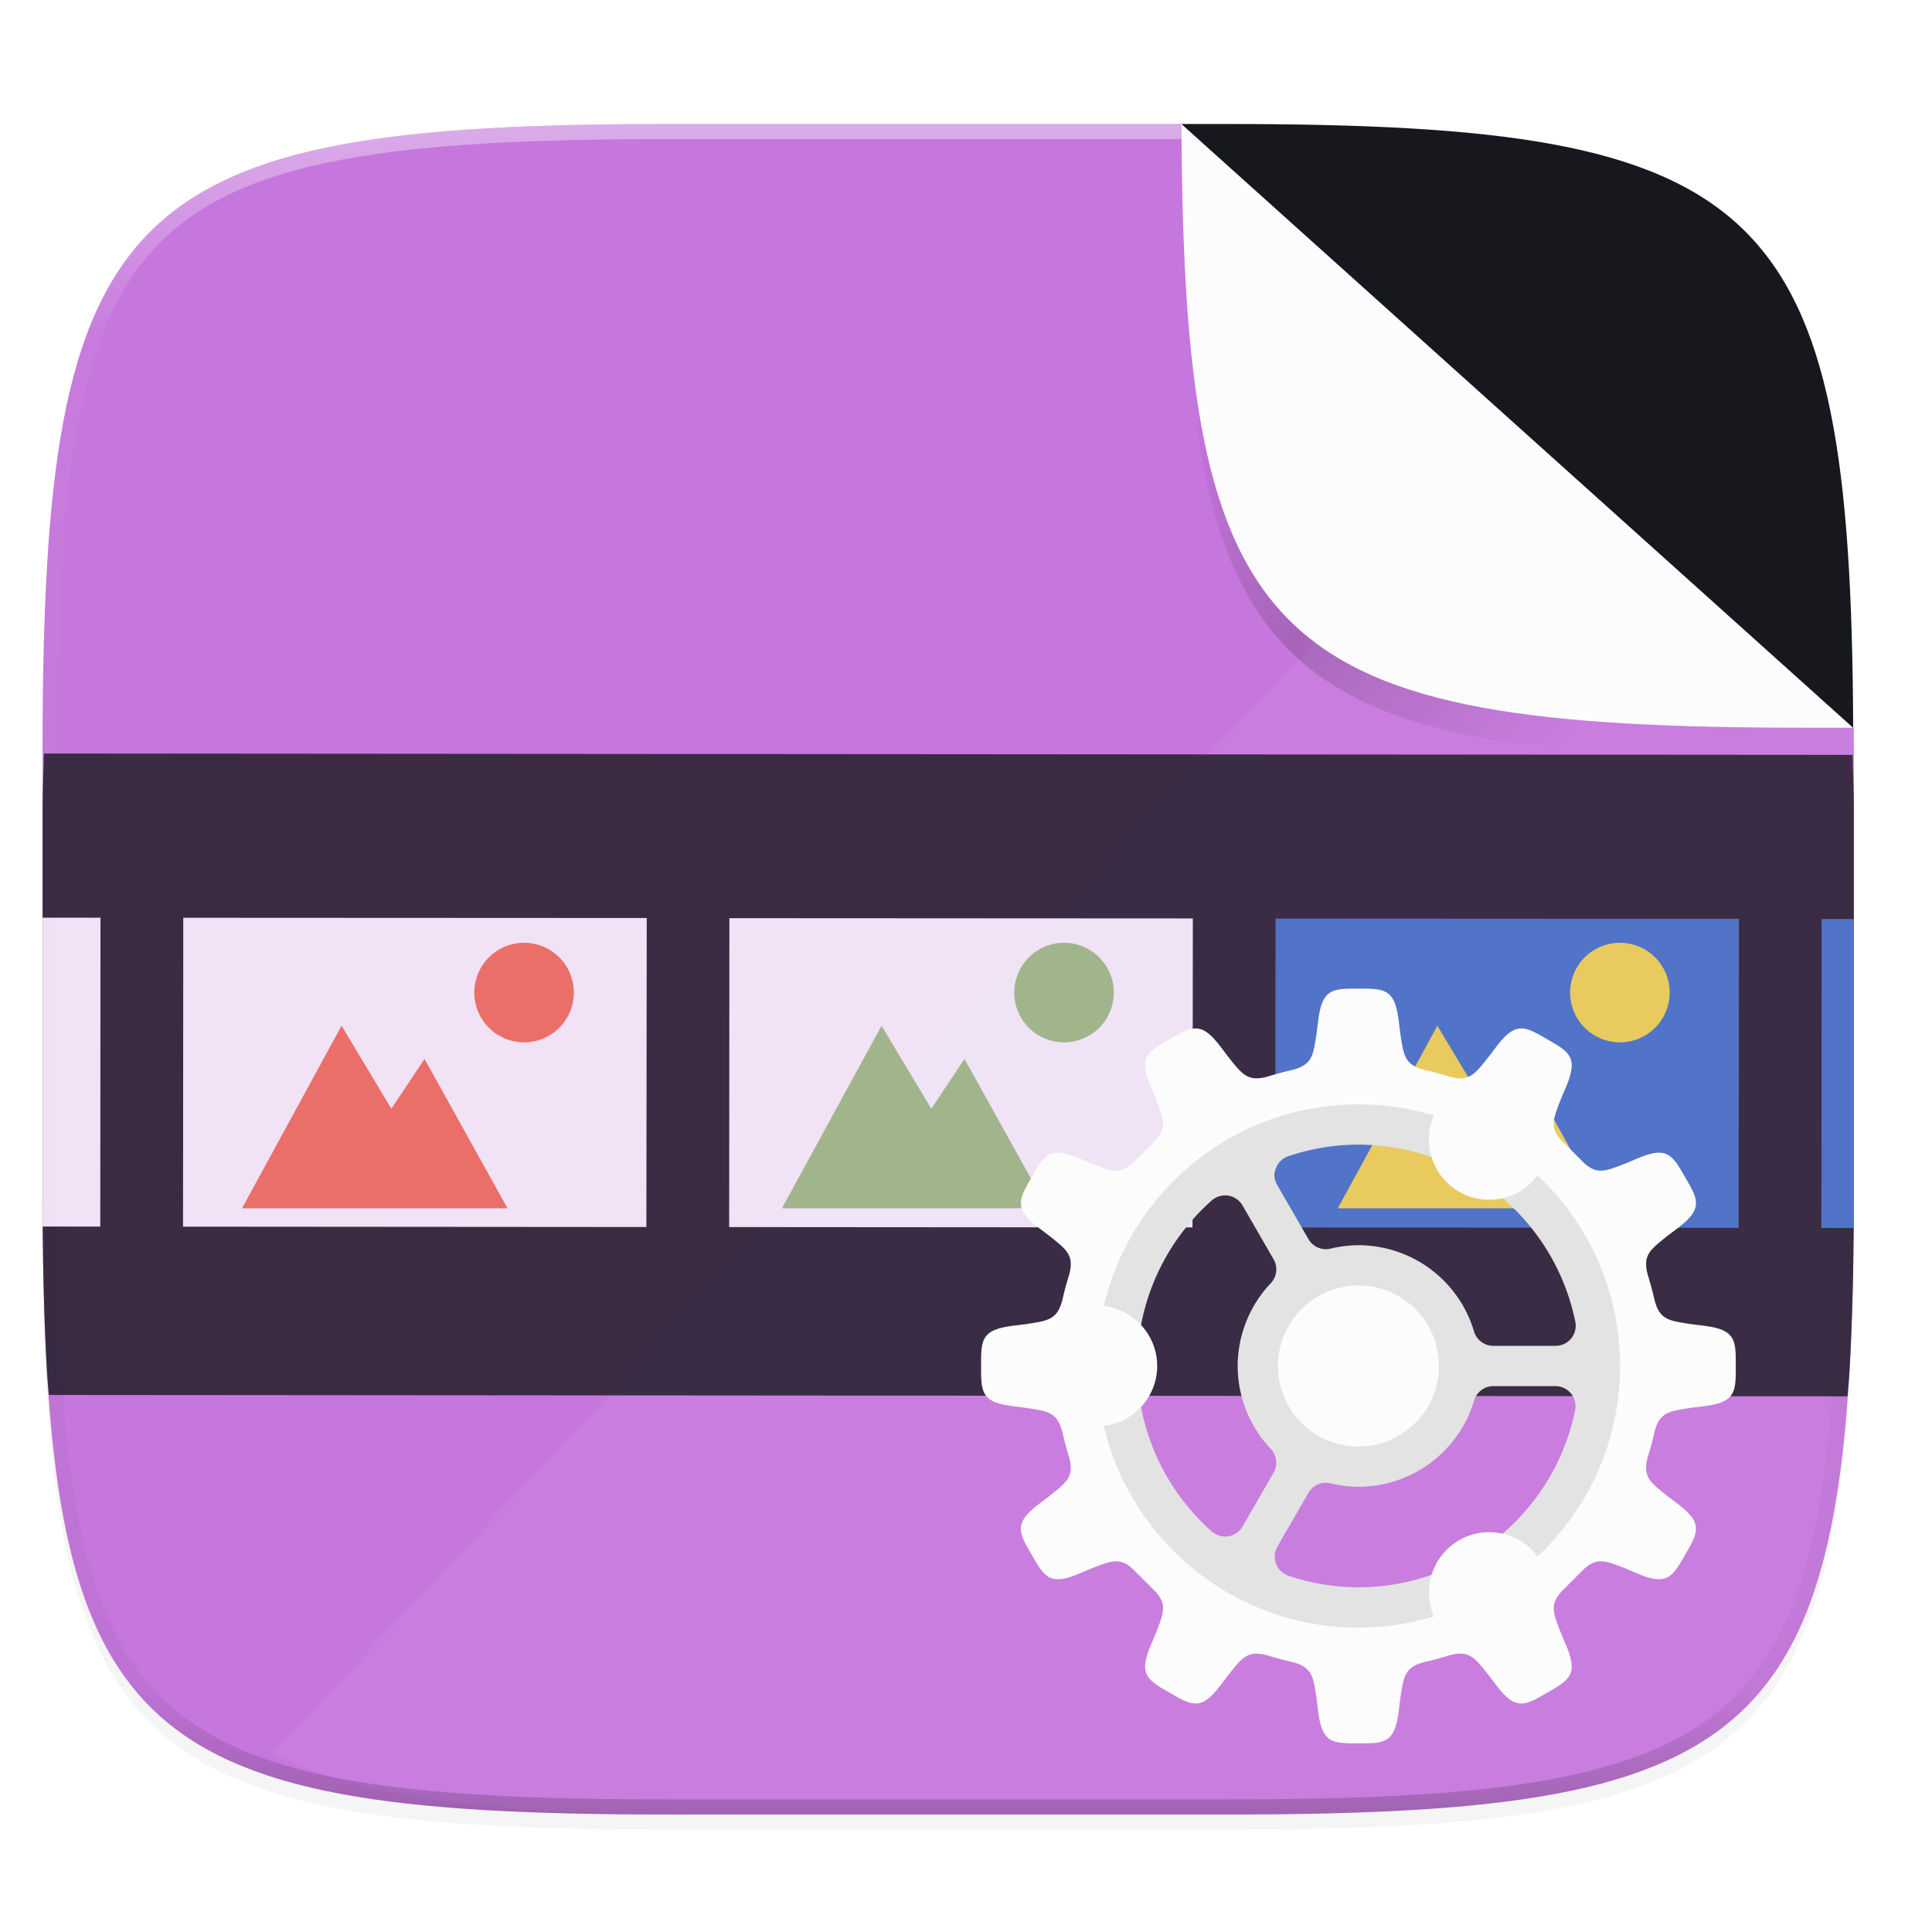 <svg xmlns="http://www.w3.org/2000/svg" xmlns:xlink="http://www.w3.org/1999/xlink" width="256" height="256">
    <defs>
        <clipPath id="f">
            <path d="M115.031 44C42.383 44 32 54.357 32 126.938v58.124C32 257.643 42.383 268 115.031 268h73.938C261.617 268 272 257.643 272 185.062v-58.124C272 54.357 261.617 44 188.969 44z" />
        </clipPath>
        <filter id="g" width="1.023" height="1.025" x="-.01" y="-.01" color-interpolation-filters="sRGB">
            <feGaussianBlur stdDeviation=".423"/>
        </filter>
        <linearGradient id="h" x1="184" x2="232" y1="76" y2="124" gradientTransform="translate(0 4)" gradientUnits="userSpaceOnUse">
            <stop offset="0" stop-opacity="0"/>
            <stop offset=".49"/>
            <stop offset="1" stop-opacity="0"/>
        </linearGradient>
        <linearGradient id="e" x1="296" x2="296" y1="-212" y2="236" gradientUnits="userSpaceOnUse">
            <stop offset="0" stop-color="#FBFCFB"/>
            <stop offset=".125" stop-color="#FBFCFB" stop-opacity=".098"/>
            <stop offset=".925" stop-opacity=".098"/>
            <stop offset="1" stop-opacity=".498"/>
        </linearGradient>
        <clipPath id="d">
            <path d="M361.938-212C507.235-212 528-191.287 528-46.125v116.25C528 215.286 507.235 236 361.937 236H214.063C68.766 236 48 215.286 48 70.125v-116.25C48-191.287 68.765-212 214.063-212z" fill="#C677DD"/>
        </clipPath>
        <linearGradient id="c" x1="32" x2="272" y1="156" y2="156" gradientTransform="scale(-1 1) rotate(70 32.863 -56.043)" gradientUnits="userSpaceOnUse">
            <stop offset="0" stop-color="#C677DD"/>
            <stop offset="1" stop-color="#C677DD"/>
        </linearGradient>
        <filter id="b" width="1.046" height="1.05" x="-.02" y="-.03" color-interpolation-filters="sRGB">
            <feGaussianBlur stdDeviation="2.32"/>
        </filter>
        <linearGradient id="i" x1="389.071" x2="428.568" y1="518.548" y2="534.908" gradientTransform="scale(10.017) rotate(-44.956 -405.124 747.336)" gradientUnits="userSpaceOnUse">
            <stop offset="0" stop-color="#16181D"/>
            <stop offset="1" stop-color="#16181D"/>
        </linearGradient>
        <linearGradient id="j" x1="200" x2="200" y1="268" y2="44" gradientTransform="matrix(.667 0 0 .667 57.481 66.463)" gradientUnits="userSpaceOnUse" xlink:href="#a"/>
        <linearGradient id="a">
            <stop offset="0" stop-color="#FBFCFB"/>
            <stop offset="1" stop-color="#FBFCFB"/>
        </linearGradient>
    </defs>
    <path d="M162.537 18.432c72.648 0 83.031 10.357 83.031 82.937v58.125c0 72.581-10.383 82.938-83.031 82.938H88.599c-72.648 0-83.031-10.357-83.031-82.938V101.37c0-72.58 10.383-82.937 83.031-82.937z" filter="url(#b)" opacity=".2"/>
    <path d="M88.677 16.432c-72.649 0-83.032 10.357-83.032 82.937v58.125c0 72.581 10.383 82.938 83.032 82.938h73.937c72.649 0 83.031-10.357 83.031-82.938V99.37c0-1.006-.01-1.955-.013-2.937l-89.004-80z" fill="url(#c)"/>
    <path d="M96.6 240.432h66.013c9.081 0 17.191-.161 24.428-.586a195.72 195.72 0 0 0 10.213-.848c3.195-.357 6.185-.792 8.982-1.318 2.798-.527 5.404-1.144 7.828-1.866 2.425-.72 4.669-1.545 6.747-2.486 2.077-.941 3.99-2 5.746-3.187a32.67 32.67 0 0 0 4.816-3.96 32.67 32.67 0 0 0 3.965-4.812 38.763 38.763 0 0 0 3.191-5.736c.943-2.076 1.768-4.318 2.49-6.74.723-2.423 1.343-5.024 1.87-7.819.527-2.794.963-5.783 1.32-8.974a195.1 195.1 0 0 0 .848-10.204c.425-7.229.588-15.33.588-24.402V99.37c0-1.006-.01-1.955-.014-2.937l-44.535-40.03L36.23 232.26c12.46 6.53 31.492 8.172 60.37 8.172z" fill="#FBFCFB" opacity=".05"/>
    <path d="M361.938-212C507.235-212 528-191.287 528-46.125v116.25C528 215.286 507.235 236 361.937 236H214.063C68.766 236 48 215.286 48 70.125v-116.25C48-191.287 68.765-212 214.063-212z" clip-path="url(#d)" transform="matrix(.5 0 0 .5 -18.432 122.432)" fill="none" opacity=".4" stroke-linecap="round" stroke-linejoin="round" stroke-width="8" stroke="url(#e)"/>
    <g clip-path="url(#f)" transform="translate(-26.432 -27.568)">
        <path d="M182.982 44c.294 69.883 11.376 80 83.018 80h5.986l-23.593-60.685z" opacity=".1" filter="url(#g)"/>
        <path d="M182.982 48c.294 69.883 11.376 80 83.018 80h5.986l-20.834-68.656z" opacity=".4" fill="url(#h)" filter="url(#filter975)"/>
    </g>
    <path d="M156.55 16.432c.294 69.883 11.376 80 83.018 80h5.986z" fill="#FBFCFB"/>
    <path d="M245.554 96.432c-.293-69.883-11.376-80-83.017-80h-5.987z" fill="#16181D"/>
    <g opacity=".8">
        <path d="M5.645 107.027v50.467c0 9.073.164 17.173.59 24.402.06 1.043.17 1.936.244 2.942l238.318.183c.078-1.066.194-2.017.26-3.125.425-7.229.588-15.33.588-24.402v-50.467c0-2.603-.14-4.556-.168-7.002L5.818 99.844c-.03 2.505-.173 4.512-.173 7.183z" fill="url(#i)"/>
        <path d="M169.012 121.718l-.032 40.932 61.398.046.045-40.946z" fill="#3371C2"/>
        <path d="M96.65 121.663l-.032 40.932 61.396.045.045-40.943z" fill="#FBFCFB"/>
        <path d="M24.285 121.61l-.032 40.93 61.397.046.046-40.946z" fill="#FBFCFB"/>
        <path d="M245.645 162.71v-40.933l-4.268-.004-.031 40.932z" fill="#3371C2"/>
        <path d="M5.645 121.595v40.928l7.642.006.03-40.928z" fill="#FBFCFB"/>
        <path d="M69.445 124.925a6.596 6.596 0 1 0 0 13.192 6.596 6.596 0 0 0 0-13.192zM45.26 135.918L32.07 160.103h35.178l-10.993-19.787-4.398 6.596z" fill="#F26D4B"/>
        <path d="M140.993 124.925a6.596 6.596 0 1 0 0 13.192 6.596 6.596 0 0 0 0-13.192zm-24.185 10.993l-13.192 24.185h35.178l-10.993-19.787-4.397 6.596z" fill="#97C378"/>
        <path d="M214.645 124.925a6.596 6.596 0 1 0 0 13.192 6.596 6.596 0 0 0 0-13.192zm-24.185 10.993l-13.192 24.185h35.178l-10.993-19.787-4.397 6.596z" fill="#F0DD3F"/>
    </g>
    <path d="M158.813 120.466c-3.596-.04-4.853.094-5.36 4.442l-.192 1.536c-.444 2.82-.528 4.097-3.196 4.788-.179.04-.358.08-.536.122-.04.008-.08.016-.122.028l.005.001c-.674.163-1.34.343-2 .54l.006-.009c-.11.036-.211.068-.315.1-.1.032-.2.06-.3.091-2.68.753-3.39-.311-5.191-2.54l-.936-1.234c-1.306-1.756-2.247-2.506-3.249-2.587a2.027 2.027 0 0 0-.38 0c-.896.07-1.878.62-3.232 1.422-3.134 1.763-4.157 2.506-2.42 6.524l.6 1.427c1.104 2.869 1.678 3.978-.869 6.203l.067-.016c-.526.5-1.04 1.012-1.538 1.54l.016-.067c-2.225 2.547-3.335 1.973-6.203.868l-1.427-.6c-1.256-.543-2.192-.816-2.939-.84-1.644-.05-2.374 1.105-3.586 3.26-1.832 3.094-2.347 4.25 1.165 6.861l1.235.937c2.228 1.8 3.292 2.51 2.54 5.19l-.09.3c-.034.105-.062.205-.1.316l.006-.008c-.196.66-.376 1.326-.539 2l-.001-.004c-.01.04-.018.08-.027.122-.043.178-.083.357-.123.535-.69 2.668-1.968 2.753-4.788 3.197l-1.536.193c-4.348.506-4.481 1.763-4.441 5.359-.04 3.596.093 4.854 4.441 5.36l1.536.192c2.82.444 4.097.529 4.788 3.197.04.178.08.357.122.535l.028.122v-.004c.163.674.344 1.34.54 2l-.01-.008c.038.11.067.211.1.315l.091.3c.752 2.68-.311 3.39-2.54 5.191l-1.234.936c-3.513 2.612-2.998 3.767-1.166 6.861 1.763 3.134 2.507 4.156 6.525 2.42l1.427-.6c2.868-1.104 3.978-1.679 6.203.869l-.016-.067c.5.525 1.012 1.039 1.539 1.537l-.067-.015c2.547 2.224 1.973 3.334.869 6.203l-.602 1.427c-1.736 4.018-.713 4.762 2.42 6.526 3.095 1.832 4.25 2.345 6.862-1.167l.937-1.234c1.8-2.229 2.51-3.293 5.19-2.54l.3.09c.105.032.205.063.315.101l-.006-.008c.66.196 1.327.377 2 .54h-.005a49.147 49.147 0 0 0 .658.15c2.668.691 2.753 1.968 3.197 4.788l.192 1.536c.506 4.348 1.764 4.482 5.36 4.442 3.595.04 4.853-.094 5.359-4.442l.193-1.536c.443-2.82.528-4.097 3.196-4.788.179-.04.357-.08.535-.122.041-.008.08-.016.123-.028h-.005c.673-.164 1.34-.344 2-.54l-.006.008c.11-.036.21-.068.315-.1.1-.032.2-.06.3-.091 2.68-.752 3.39.311 5.19 2.54l.937 1.234c2.612 3.513 3.766 2.998 6.86 1.166 3.134-1.763 4.157-2.507 2.42-6.525l-.6-1.427c-1.104-2.868-1.678-3.978.869-6.203l-.067.016c.526-.5 1.04-1.012 1.538-1.54l-.016.067c2.225-2.547 3.335-1.972 6.203-.868l1.427.601c4.019 1.736 4.762.714 6.525-2.42 1.832-3.094 2.347-4.25-1.165-6.862l-1.235-.936c-2.228-1.801-3.292-2.51-2.54-5.192l.091-.3c.033-.103.062-.204.1-.314l-.007.008c.196-.66.377-1.327.54-2v.004l.028-.123c.042-.178.082-.356.122-.535.691-2.668 1.968-2.753 4.788-3.196l1.536-.193c4.348-.506 4.482-1.764 4.442-5.36.04-3.595-.094-4.853-4.442-5.359l-1.536-.193c-2.82-.444-4.097-.529-4.788-3.196-.04-.179-.08-.358-.122-.536l-.028-.122v.004a39.603 39.603 0 0 0-.54-2l.01.008c-.037-.11-.067-.21-.1-.315l-.09-.3c-.753-2.68.31-3.39 2.54-5.191l1.234-.936c3.512-2.612 2.998-3.767 1.165-6.86-1.212-2.155-1.942-3.312-3.586-3.261-.747.024-1.683.297-2.938.84l-1.428.6c-2.868 1.104-3.978 1.679-6.203-.868l.017.067a41.097 41.097 0 0 0-1.54-1.538l.067.016c-2.547-2.225-1.972-3.335-.868-6.203l.602-1.427c1.735-4.018.713-4.762-2.421-6.525-1.547-.916-2.61-1.503-3.612-1.422-1.002.082-1.944.831-3.25 2.587l-.936 1.235c-1.801 2.228-2.51 3.292-5.191 2.54-.1-.032-.2-.06-.3-.091-.104-.032-.205-.062-.315-.099l.006.008a39.742 39.742 0 0 0-2-.54h.005a49.247 49.247 0 0 0-.658-.15c-2.668-.691-2.752-1.968-3.196-4.788l-.193-1.537c-.505-4.347-1.763-4.48-5.359-4.44zm-.008 20.663h.006c3.377 0 6.64.583 9.69 1.653a8 8 0 0 0 3.643 4.586 8 8 0 0 0 5.78.861 29.264 29.264 0 0 1 9.626 16.366 2.667 2.667 0 0 1-2.613 3.2h-8.252a2.667 2.667 0 0 1-2.556-1.905 15.978 15.978 0 0 0-15.311-11.427 16.085 16.085 0 0 0-3.692.45 2.667 2.667 0 0 1-2.938-1.257l-4.12-7.134a2.667 2.667 0 0 1 1.46-3.86 29.327 29.327 0 0 1 9.276-1.533zm-17.537 6.73c.907.043 1.73.544 2.185 1.33l4.12 7.135a2.667 2.667 0 0 1-.374 3.168 15.996 15.996 0 0 0-4.386 10.971 15.998 15.998 0 0 0 4.38 10.98c.81.857.962 2.145.373 3.167l-4.108 7.117a2.667 2.667 0 0 1-4.077.664 29.333 29.333 0 0 1-9.375-16.493 8 8 0 0 0 2.14-5.436 8 8 0 0 0-2.141-5.434 29.33 29.33 0 0 1 9.37-16.502 2.66 2.66 0 0 1 1.893-.667zm35.425 25.27h8.219a2.667 2.667 0 0 1 2.613 3.2 29.265 29.265 0 0 1-9.619 16.36 8 8 0 0 0-1.949-.203 8 8 0 0 0-3.811 1.07 8 8 0 0 0-3.635 4.574 29.225 29.225 0 0 1-9.696 1.665h-.012a29.313 29.313 0 0 1-9.271-1.543 2.667 2.667 0 0 1-1.457-3.86l4.113-7.124a2.666 2.666 0 0 1 2.94-1.258c1.208.294 2.449.444 3.693.45a15.978 15.978 0 0 0 15.316-11.426 2.667 2.667 0 0 1 2.556-1.905z" fill="url(#j)" transform="translate(21.188 10.538)"/>
    <path d="M180.001 146.333c-16.406 0-30.15 11.415-33.742 26.729a8 8 0 0 1 4.934 2.504 29.33 29.33 0 0 1 9.37-16.503 2.667 2.667 0 0 1 4.077.664l4.12 7.135a2.667 2.667 0 0 1-.373 3.167A15.996 15.996 0 0 0 164 181.001a15.998 15.998 0 0 0 4.38 10.98c.81.857.962 2.145.373 3.167l-4.108 7.117a2.667 2.667 0 0 1-4.077.664 29.333 29.333 0 0 1-9.375-16.494 8 8 0 0 1-4.933 2.504c3.593 15.313 17.335 26.727 33.74 26.727 3.477 0 6.833-.518 10-1.472a8 8 0 0 1-.302-5.527 29.226 29.226 0 0 1-9.695 1.665h-.013a29.312 29.312 0 0 1-9.27-1.543 2.667 2.667 0 0 1-1.458-3.859l4.114-7.125a2.667 2.667 0 0 1 2.938-1.258c1.21.294 2.45.444 3.694.45a15.978 15.978 0 0 0 15.316-11.426 2.667 2.667 0 0 1 2.556-1.905h8.219a2.667 2.667 0 0 1 2.613 3.2 29.265 29.265 0 0 1-9.618 16.36 8 8 0 0 1 4.648 3.015c6.72-6.324 10.924-15.291 10.924-25.241 0-9.953-4.205-18.922-10.928-25.246a8 8 0 0 1-4.625 3.013 29.264 29.264 0 0 1 9.626 16.365 2.667 2.667 0 0 1-2.613 3.201h-8.252a2.667 2.667 0 0 1-2.556-1.905 15.978 15.978 0 0 0-15.311-11.427 16.082 16.082 0 0 0-3.691.45 2.667 2.667 0 0 1-2.94-1.257l-4.119-7.134a2.667 2.667 0 0 1 1.46-3.86 29.327 29.327 0 0 1 9.276-1.533H180c3.376 0 6.64.583 9.69 1.653a8 8 0 0 1 .306-5.517 34.629 34.629 0 0 0-9.996-1.47zm0 24a10.667 10.667 0 0 1 10.668 10.665 10.667 10.667 0 0 1-10.665 10.668A10.667 10.667 0 0 1 169.336 181 10.667 10.667 0 0 1 180 170.333z" opacity=".1"/>
    <path d="M197.145 146.982a4 4 0 0 0-3.274 1.996 4 4 0 0 0 1.463 5.463 4 4 0 0 0 5.464-1.463 4 4 0 0 0-1.464-5.465 4 4 0 0 0-2.189-.531zm-51.81 30.017a4 4 0 0 0-4.001 4 4 4 0 0 0 3.999 4 4 4 0 0 0 4-3.999 4 4 0 0 0-3.998-4zm51.905 30.023a4 4 0 0 0-1.906.536 4 4 0 0 0-1.463 5.463 4 4 0 0 0 5.463 1.464 4 4 0 0 0 1.464-5.464 4 4 0 0 0-3.558-1.999z" opacity=".8" fill="#FBFCFB"/>
</svg>
